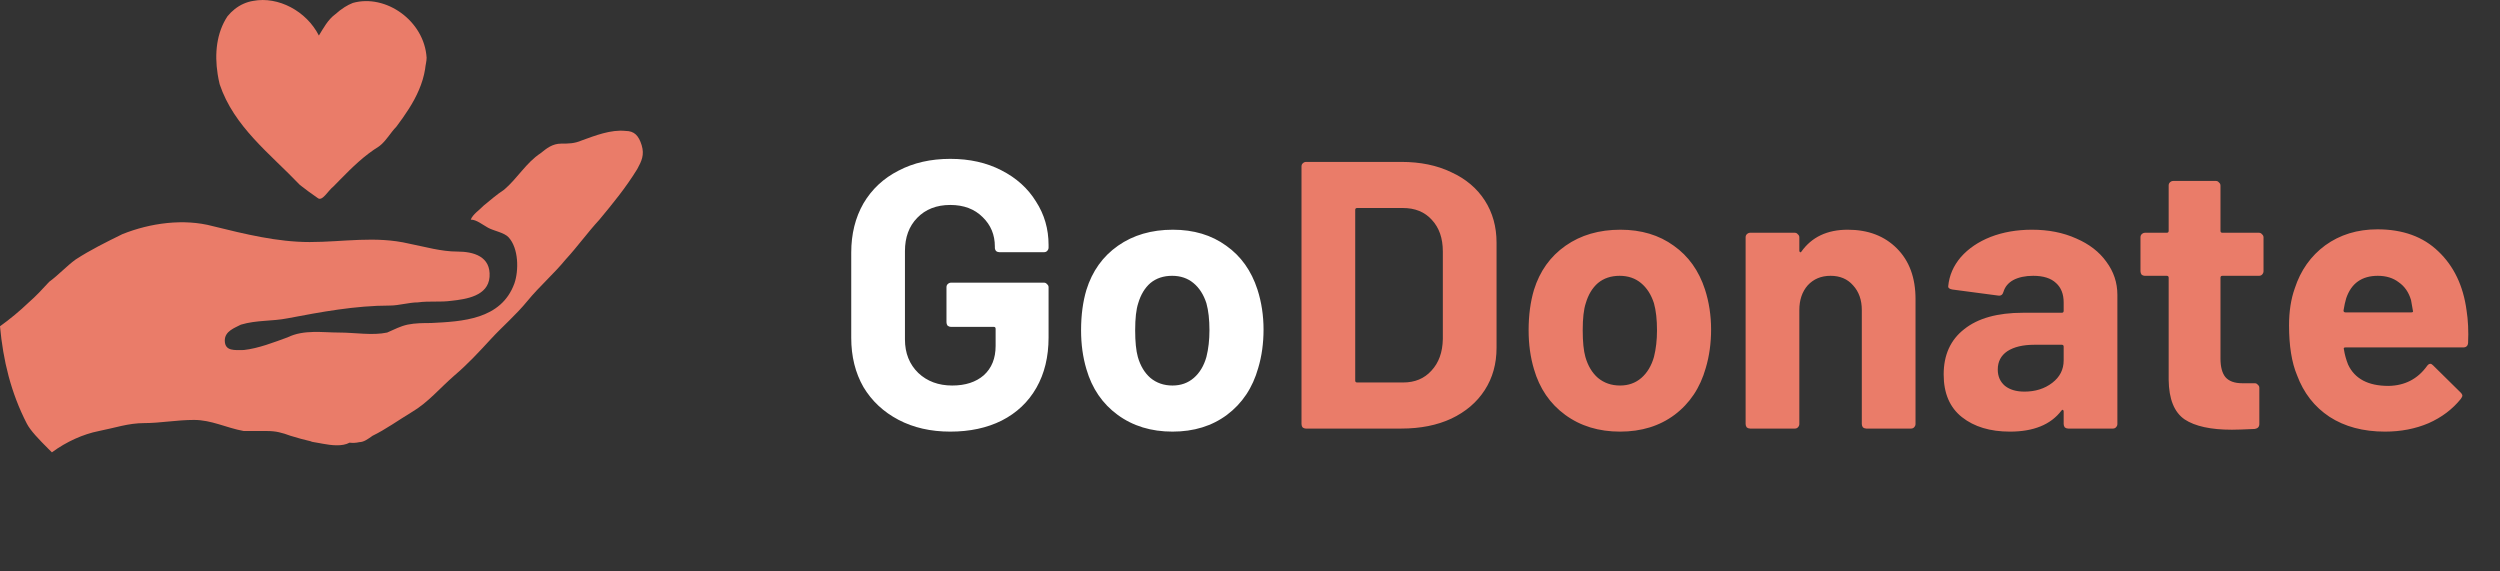 <svg width="105" height="24" viewBox="0 0 105 24" fill="none" xmlns="http://www.w3.org/2000/svg">
<rect x="0" y="0" width="105" height="24" fill="#333333" stroke="none"/>
<path d="M39.912 18.128C39.091 18.128 38.365 17.963 37.736 17.632C37.107 17.301 36.616 16.843 36.264 16.256C35.923 15.659 35.752 14.971 35.752 14.192V10.608C35.752 9.829 35.923 9.141 36.264 8.544C36.616 7.947 37.107 7.488 37.736 7.168C38.365 6.837 39.091 6.672 39.912 6.672C40.723 6.672 41.437 6.832 42.056 7.152C42.685 7.472 43.171 7.909 43.512 8.464C43.864 9.008 44.04 9.616 44.04 10.288V10.4C44.04 10.453 44.019 10.501 43.976 10.544C43.944 10.576 43.901 10.592 43.848 10.592H41.976C41.923 10.592 41.875 10.576 41.832 10.544C41.8 10.501 41.784 10.453 41.784 10.4V10.352C41.784 9.861 41.613 9.451 41.272 9.12C40.931 8.779 40.477 8.608 39.912 8.608C39.336 8.608 38.872 8.789 38.52 9.152C38.179 9.504 38.008 9.968 38.008 10.544V14.256C38.008 14.832 38.195 15.301 38.568 15.664C38.941 16.016 39.416 16.192 39.992 16.192C40.547 16.192 40.989 16.048 41.32 15.76C41.651 15.461 41.816 15.051 41.816 14.528V13.808C41.816 13.755 41.789 13.728 41.736 13.728H39.944C39.891 13.728 39.843 13.712 39.8 13.68C39.768 13.637 39.752 13.589 39.752 13.536V12.064C39.752 12.011 39.768 11.968 39.8 11.936C39.843 11.893 39.891 11.872 39.944 11.872H43.848C43.901 11.872 43.944 11.893 43.976 11.936C44.019 11.968 44.04 12.011 44.04 12.064V14.176C44.04 14.987 43.869 15.691 43.528 16.288C43.187 16.885 42.701 17.344 42.072 17.664C41.453 17.973 40.733 18.128 39.912 18.128ZM49.245 18.128C48.349 18.128 47.581 17.893 46.941 17.424C46.301 16.955 45.864 16.315 45.629 15.504C45.48 15.003 45.405 14.459 45.405 13.872C45.405 13.243 45.48 12.677 45.629 12.176C45.875 11.387 46.317 10.768 46.957 10.32C47.597 9.872 48.365 9.648 49.261 9.648C50.136 9.648 50.883 9.872 51.501 10.32C52.12 10.757 52.557 11.371 52.813 12.16C52.984 12.693 53.069 13.253 53.069 13.84C53.069 14.416 52.995 14.955 52.845 15.456C52.611 16.288 52.173 16.944 51.533 17.424C50.904 17.893 50.141 18.128 49.245 18.128ZM49.245 16.192C49.597 16.192 49.896 16.085 50.141 15.872C50.387 15.659 50.563 15.365 50.669 14.992C50.755 14.651 50.797 14.277 50.797 13.872C50.797 13.424 50.755 13.045 50.669 12.736C50.552 12.373 50.371 12.091 50.125 11.888C49.88 11.685 49.581 11.584 49.229 11.584C48.867 11.584 48.563 11.685 48.317 11.888C48.083 12.091 47.912 12.373 47.805 12.736C47.72 12.992 47.677 13.371 47.677 13.872C47.677 14.352 47.715 14.725 47.789 14.992C47.896 15.365 48.072 15.659 48.317 15.872C48.573 16.085 48.883 16.192 49.245 16.192Z" fill="white"/>
<path d="M54.855 18C54.802 18 54.754 17.984 54.712 17.952C54.679 17.909 54.663 17.861 54.663 17.808V6.992C54.663 6.939 54.679 6.896 54.712 6.864C54.754 6.821 54.802 6.8 54.855 6.8H58.855C59.656 6.8 60.354 6.944 60.952 7.232C61.559 7.509 62.029 7.904 62.359 8.416C62.69 8.928 62.855 9.52 62.855 10.192V14.608C62.855 15.28 62.69 15.872 62.359 16.384C62.029 16.896 61.559 17.296 60.952 17.584C60.354 17.861 59.656 18 58.855 18H54.855ZM56.919 15.984C56.919 16.037 56.946 16.064 56.999 16.064H58.935C59.426 16.064 59.821 15.899 60.12 15.568C60.429 15.237 60.589 14.795 60.599 14.24V10.56C60.599 10.005 60.445 9.563 60.136 9.232C59.837 8.901 59.431 8.736 58.919 8.736H56.999C56.946 8.736 56.919 8.763 56.919 8.816V15.984ZM68.042 18.128C67.146 18.128 66.378 17.893 65.738 17.424C65.098 16.955 64.661 16.315 64.426 15.504C64.277 15.003 64.202 14.459 64.202 13.872C64.202 13.243 64.277 12.677 64.426 12.176C64.671 11.387 65.114 10.768 65.754 10.32C66.394 9.872 67.162 9.648 68.058 9.648C68.933 9.648 69.68 9.872 70.298 10.32C70.917 10.757 71.354 11.371 71.61 12.16C71.781 12.693 71.866 13.253 71.866 13.84C71.866 14.416 71.791 14.955 71.642 15.456C71.407 16.288 70.97 16.944 70.33 17.424C69.701 17.893 68.938 18.128 68.042 18.128ZM68.042 16.192C68.394 16.192 68.693 16.085 68.938 15.872C69.183 15.659 69.359 15.365 69.466 14.992C69.552 14.651 69.594 14.277 69.594 13.872C69.594 13.424 69.552 13.045 69.466 12.736C69.349 12.373 69.168 12.091 68.922 11.888C68.677 11.685 68.378 11.584 68.026 11.584C67.663 11.584 67.359 11.685 67.114 11.888C66.879 12.091 66.709 12.373 66.602 12.736C66.517 12.992 66.474 13.371 66.474 13.872C66.474 14.352 66.511 14.725 66.586 14.992C66.693 15.365 66.869 15.659 67.114 15.872C67.37 16.085 67.68 16.192 68.042 16.192ZM77.604 9.648C78.458 9.648 79.146 9.909 79.668 10.432C80.191 10.955 80.452 11.664 80.452 12.56V17.808C80.452 17.861 80.431 17.909 80.388 17.952C80.356 17.984 80.314 18 80.26 18H78.388C78.335 18 78.287 17.984 78.244 17.952C78.212 17.909 78.196 17.861 78.196 17.808V13.024C78.196 12.597 78.074 12.251 77.828 11.984C77.594 11.717 77.279 11.584 76.884 11.584C76.49 11.584 76.17 11.717 75.924 11.984C75.69 12.251 75.572 12.597 75.572 13.024V17.808C75.572 17.861 75.551 17.909 75.508 17.952C75.476 17.984 75.434 18 75.38 18H73.508C73.455 18 73.407 17.984 73.364 17.952C73.332 17.909 73.316 17.861 73.316 17.808V9.968C73.316 9.915 73.332 9.872 73.364 9.84C73.407 9.797 73.455 9.776 73.508 9.776H75.38C75.434 9.776 75.476 9.797 75.508 9.84C75.551 9.872 75.572 9.915 75.572 9.968V10.528C75.572 10.56 75.583 10.581 75.604 10.592C75.626 10.603 75.642 10.597 75.652 10.576C76.09 9.957 76.74 9.648 77.604 9.648ZM85.346 9.648C86.04 9.648 86.658 9.771 87.202 10.016C87.746 10.251 88.168 10.576 88.466 10.992C88.776 11.408 88.93 11.872 88.93 12.384V17.808C88.93 17.861 88.909 17.909 88.866 17.952C88.834 17.984 88.792 18 88.738 18H86.866C86.813 18 86.765 17.984 86.722 17.952C86.69 17.909 86.674 17.861 86.674 17.808V17.28C86.674 17.248 86.664 17.227 86.642 17.216C86.621 17.205 86.6 17.216 86.578 17.248C86.13 17.835 85.41 18.128 84.418 18.128C83.586 18.128 82.914 17.925 82.402 17.52C81.89 17.115 81.634 16.517 81.634 15.728C81.634 14.907 81.922 14.272 82.498 13.824C83.074 13.365 83.896 13.136 84.962 13.136H86.594C86.648 13.136 86.674 13.109 86.674 13.056V12.704C86.674 12.352 86.568 12.08 86.354 11.888C86.141 11.685 85.821 11.584 85.394 11.584C85.064 11.584 84.786 11.643 84.562 11.76C84.349 11.877 84.21 12.043 84.146 12.256C84.114 12.373 84.045 12.427 83.938 12.416L82.002 12.16C81.874 12.139 81.816 12.091 81.826 12.016C81.869 11.568 82.045 11.163 82.354 10.8C82.674 10.437 83.09 10.155 83.602 9.952C84.125 9.749 84.706 9.648 85.346 9.648ZM85.026 16.448C85.485 16.448 85.874 16.325 86.194 16.08C86.514 15.835 86.674 15.52 86.674 15.136V14.56C86.674 14.507 86.648 14.48 86.594 14.48H85.442C84.962 14.48 84.584 14.571 84.306 14.752C84.04 14.933 83.906 15.189 83.906 15.52C83.906 15.808 84.008 16.037 84.21 16.208C84.413 16.368 84.685 16.448 85.026 16.448ZM95.068 11.392C95.068 11.445 95.046 11.493 95.004 11.536C94.972 11.568 94.929 11.584 94.876 11.584H93.34C93.286 11.584 93.26 11.611 93.26 11.664V15.056C93.26 15.408 93.329 15.669 93.468 15.84C93.617 16.011 93.852 16.096 94.172 16.096H94.7C94.753 16.096 94.796 16.117 94.828 16.16C94.87 16.192 94.892 16.235 94.892 16.288V17.808C94.892 17.925 94.828 17.995 94.7 18.016C94.252 18.037 93.932 18.048 93.74 18.048C92.854 18.048 92.193 17.904 91.756 17.616C91.318 17.317 91.094 16.763 91.084 15.952V11.664C91.084 11.611 91.057 11.584 91.004 11.584H90.092C90.038 11.584 89.99 11.568 89.948 11.536C89.916 11.493 89.9 11.445 89.9 11.392V9.968C89.9 9.915 89.916 9.872 89.948 9.84C89.99 9.797 90.038 9.776 90.092 9.776H91.004C91.057 9.776 91.084 9.749 91.084 9.696V7.792C91.084 7.739 91.1 7.696 91.132 7.664C91.174 7.621 91.222 7.6 91.276 7.6H93.068C93.121 7.6 93.164 7.621 93.196 7.664C93.238 7.696 93.26 7.739 93.26 7.792V9.696C93.26 9.749 93.286 9.776 93.34 9.776H94.876C94.929 9.776 94.972 9.797 95.004 9.84C95.046 9.872 95.068 9.915 95.068 9.968V11.392ZM103.596 13.04C103.66 13.445 103.682 13.899 103.66 14.4C103.65 14.528 103.58 14.592 103.452 14.592H98.508C98.444 14.592 98.423 14.619 98.444 14.672C98.476 14.885 98.535 15.099 98.62 15.312C98.898 15.909 99.463 16.208 100.316 16.208C100.999 16.197 101.538 15.92 101.932 15.376C101.975 15.312 102.023 15.28 102.076 15.28C102.108 15.28 102.146 15.301 102.188 15.344L103.34 16.48C103.394 16.533 103.42 16.581 103.42 16.624C103.42 16.645 103.399 16.688 103.356 16.752C103.004 17.189 102.551 17.531 101.996 17.776C101.442 18.011 100.834 18.128 100.172 18.128C99.255 18.128 98.476 17.92 97.836 17.504C97.207 17.088 96.754 16.507 96.476 15.76C96.252 15.227 96.14 14.528 96.14 13.664C96.14 13.077 96.22 12.56 96.38 12.112C96.626 11.355 97.052 10.752 97.66 10.304C98.279 9.856 99.01 9.632 99.852 9.632C100.919 9.632 101.772 9.941 102.412 10.56C103.063 11.179 103.458 12.005 103.596 13.04ZM99.868 11.584C99.196 11.584 98.754 11.899 98.54 12.528C98.498 12.667 98.46 12.837 98.428 13.04C98.428 13.093 98.455 13.12 98.508 13.12H101.276C101.34 13.12 101.362 13.093 101.34 13.04C101.287 12.731 101.26 12.581 101.26 12.592C101.164 12.272 100.994 12.027 100.748 11.856C100.514 11.675 100.22 11.584 99.868 11.584Z" fill="#EA7C69"/>
<g clip-path="url(#clip0_5_16)">
<path d="M2.033 18.853C1.641 18.461 1.281 18.091 1.126 17.791C0.458 16.495 0.129 15.13 0 13.704C0.423 13.4 0.827 13.065 1.208 12.701C1.514 12.435 1.76 12.168 2.068 11.834C2.436 11.568 2.804 11.169 3.174 10.901C3.787 10.501 4.464 10.167 5.14 9.834C6.307 9.367 7.72 9.168 8.949 9.501C10.301 9.834 11.652 10.166 13.004 10.166C14.417 10.166 15.769 9.9 17.182 10.233C17.858 10.367 18.534 10.566 19.209 10.566C19.885 10.566 20.623 10.766 20.561 11.633C20.5 12.433 19.578 12.566 18.964 12.633C18.472 12.7 18.042 12.633 17.55 12.7C17.182 12.7 16.752 12.833 16.383 12.833C14.909 12.835 13.496 13.101 12.083 13.368C11.407 13.502 10.792 13.435 10.117 13.635C9.871 13.768 9.441 13.902 9.441 14.3C9.441 14.767 9.871 14.701 10.239 14.701C10.854 14.634 11.53 14.368 12.083 14.167C12.758 13.835 13.558 13.967 14.233 13.967C14.909 13.967 15.646 14.1 16.261 13.967C16.567 13.834 16.814 13.7 17.121 13.634C17.427 13.569 17.797 13.567 18.104 13.567C19.394 13.501 21.053 13.434 21.606 11.9C21.79 11.367 21.79 10.434 21.36 9.966C21.176 9.766 20.745 9.7 20.5 9.566C20.277 9.445 20.004 9.218 19.773 9.225C19.846 9.007 20.164 8.798 20.316 8.633C20.561 8.433 20.868 8.167 21.174 7.966C21.727 7.499 22.096 6.833 22.71 6.432C22.956 6.232 23.203 6.032 23.571 6.032C23.878 6.032 24.124 6.032 24.431 5.899C24.983 5.699 25.66 5.432 26.274 5.499C26.643 5.499 26.827 5.699 26.95 6.099C27.072 6.499 26.95 6.764 26.765 7.1C26.274 7.9 25.721 8.567 25.168 9.234C24.677 9.767 24.248 10.367 23.755 10.901C23.264 11.501 22.649 12.034 22.157 12.635C21.665 13.236 21.113 13.702 20.622 14.235C20.13 14.769 19.638 15.302 19.086 15.769C18.473 16.302 17.98 16.903 17.304 17.303C16.751 17.636 16.198 18.036 15.645 18.304C15.461 18.437 15.277 18.57 15.092 18.57C14.957 18.602 14.818 18.609 14.681 18.592C14.373 18.762 13.909 18.702 13.557 18.637C13.517 18.63 13.474 18.622 13.434 18.614C13.157 18.563 13.019 18.548 13.091 18.544C12.792 18.476 12.486 18.391 12.205 18.304C11.837 18.17 11.592 18.103 11.222 18.103H10.239C9.502 17.97 8.888 17.637 8.151 17.637C7.414 17.637 6.737 17.77 6.062 17.77C5.386 17.77 4.833 17.97 4.155 18.103C3.498 18.232 2.783 18.552 2.18 18.999C2.13 18.95 2.08 18.901 2.033 18.853Z" fill="#EA7C69"/>
<path d="M9.553 0.685C9.646 0.571 9.75 0.468 9.863 0.379C10.092 0.199 10.358 0.081 10.637 0.037C11.679 -0.161 12.869 0.459 13.393 1.493C13.584 1.183 13.774 0.821 14.088 0.594C14.209 0.484 14.337 0.386 14.473 0.3C14.583 0.23 14.699 0.171 14.819 0.123C16.203 -0.265 17.822 0.873 17.918 2.423C17.918 2.578 17.87 2.734 17.854 2.904C17.83 3.054 17.796 3.202 17.752 3.347C17.58 3.925 17.27 4.451 16.918 4.95C16.83 5.075 16.739 5.198 16.648 5.32C16.394 5.579 16.203 5.941 15.918 6.148C15.293 6.536 14.798 7.024 14.305 7.525L14.009 7.827C13.775 8.008 13.537 8.474 13.346 8.319C13.217 8.231 13.091 8.141 12.966 8.049C12.841 7.957 12.718 7.864 12.596 7.768C11.346 6.458 9.822 5.321 9.225 3.536C9.191 3.395 9.163 3.253 9.141 3.11C9.007 2.252 9.094 1.381 9.553 0.685Z" fill="#EA7C69"/>
</g>
<defs>
<clipPath id="clip0_5_16">
<rect width="27" height="19" fill="white"/>
</clipPath>
</defs>
</svg>
